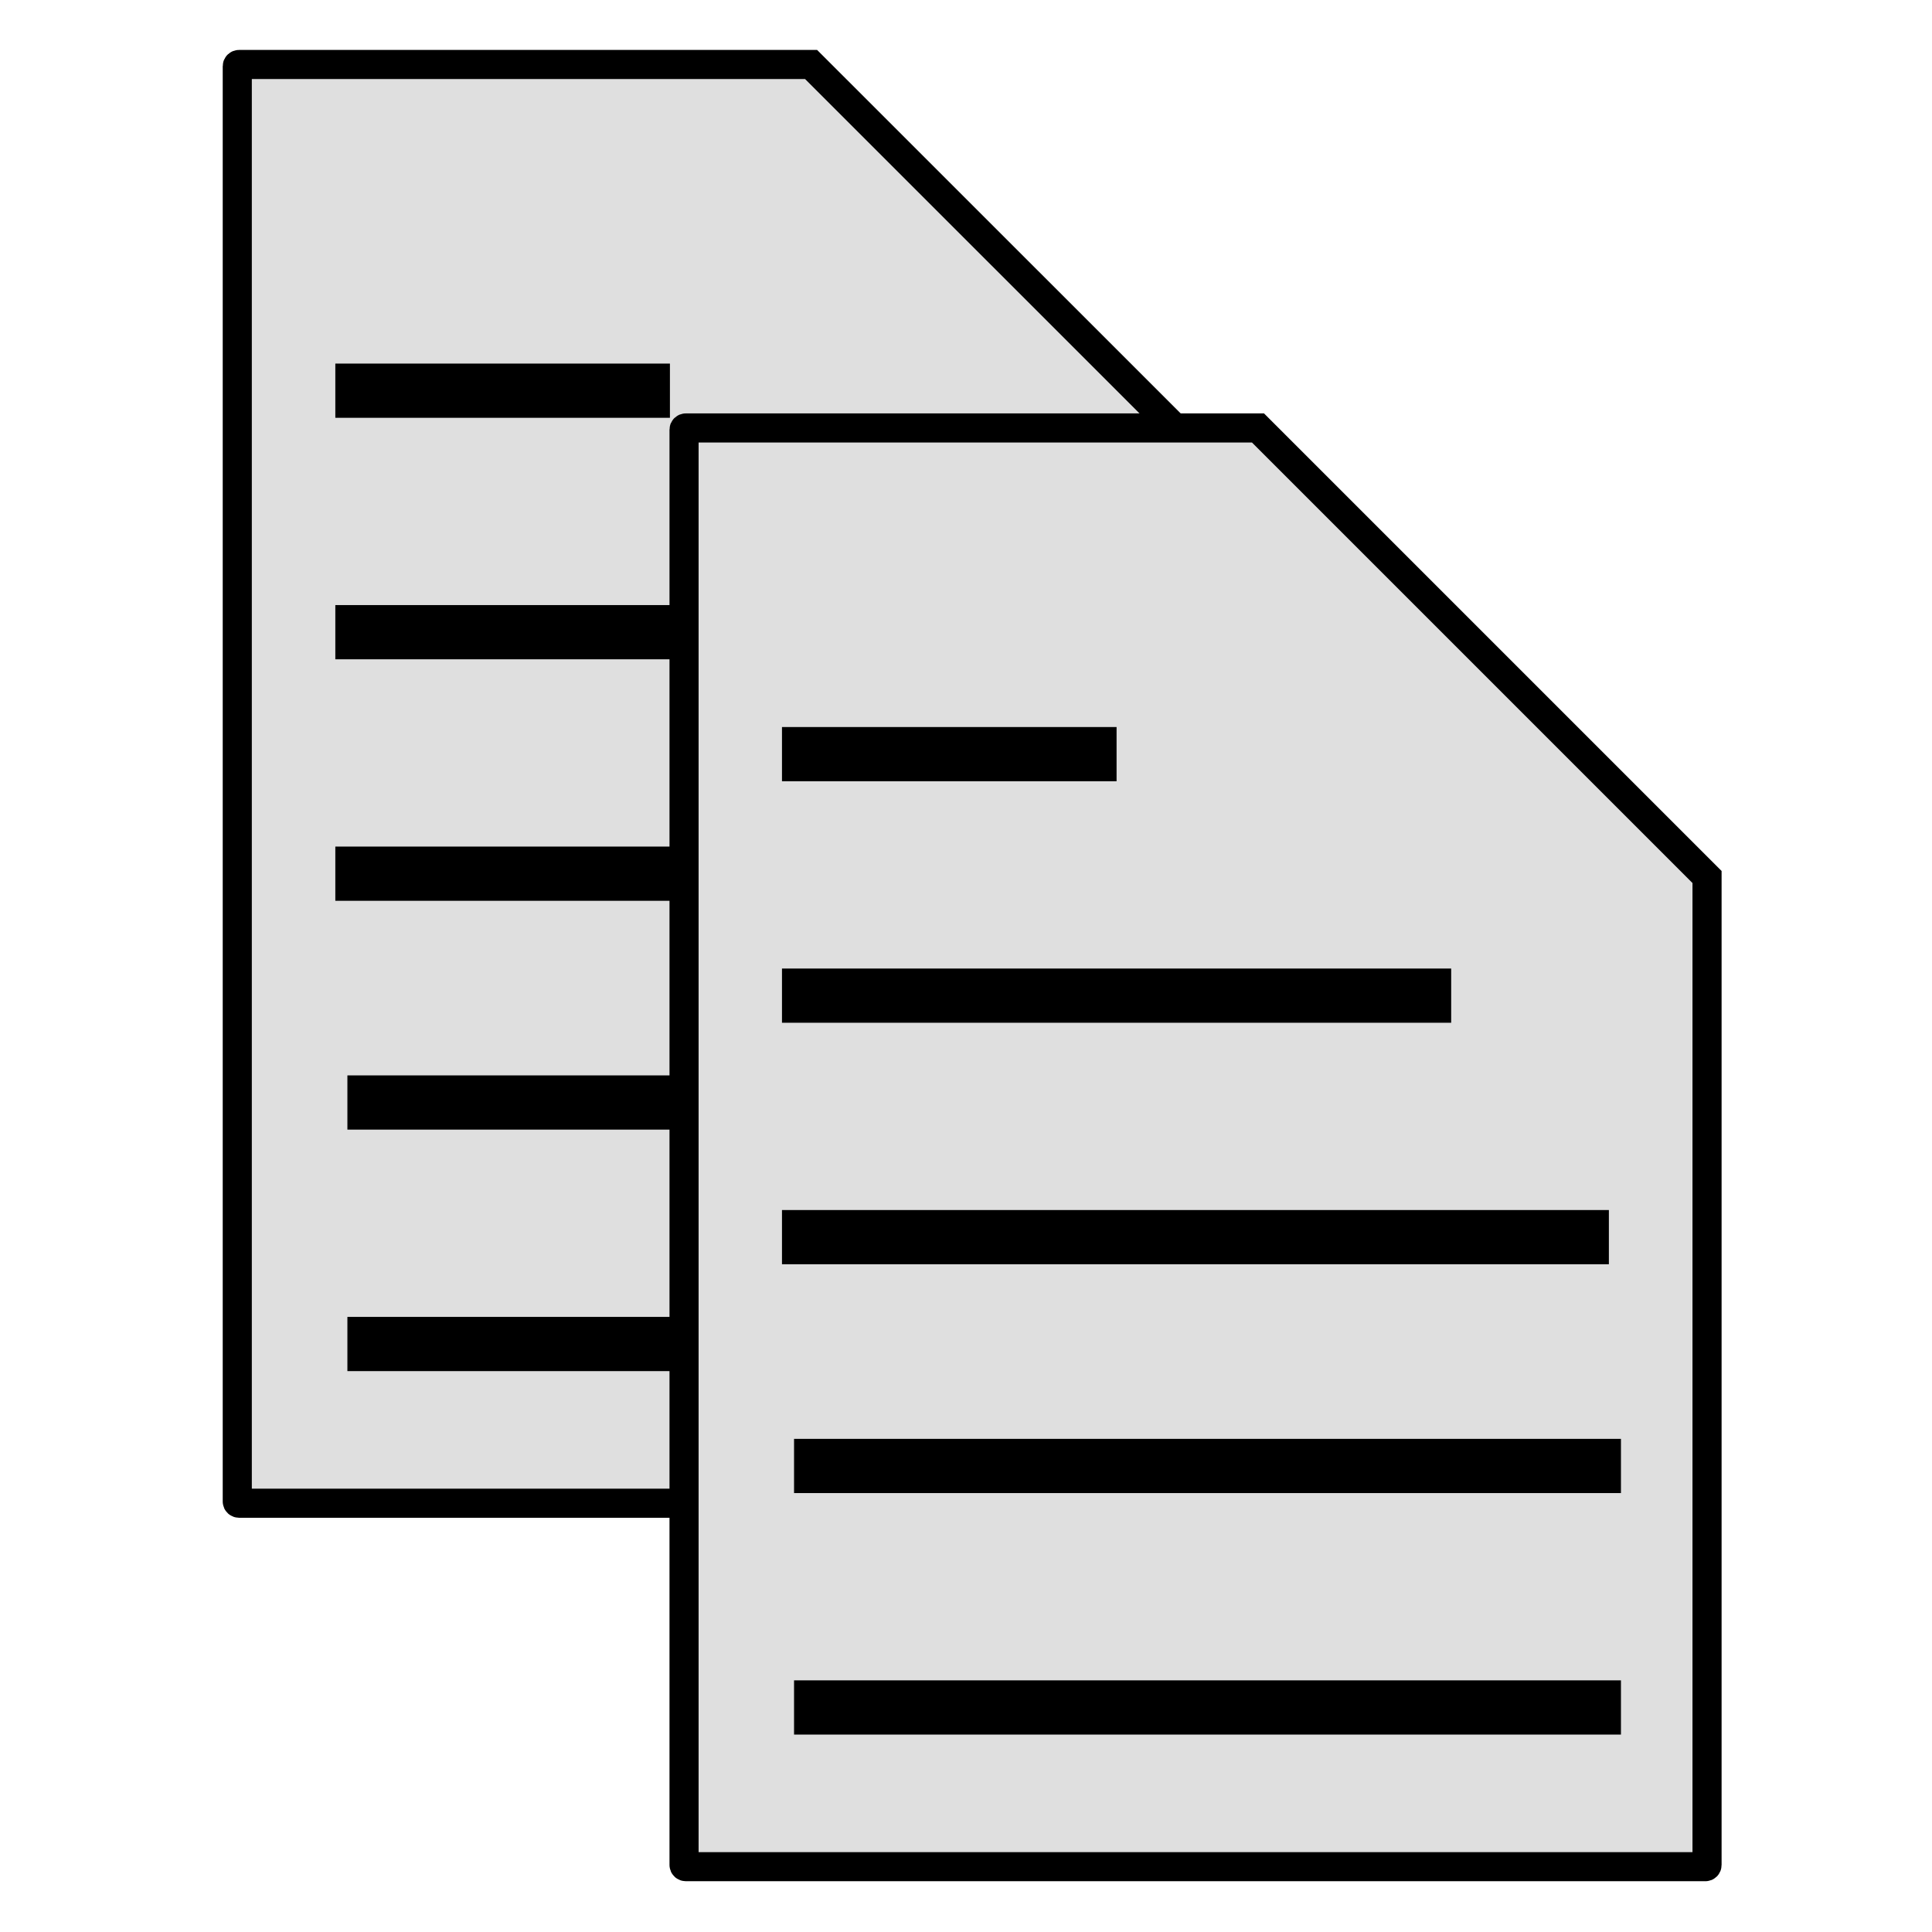 <?xml version="1.0" encoding="UTF-8" standalone="no"?>
<svg
   version="1"
   viewBox="0 0 16 16"
   enable-background="new 0 0 48 48"
   id="svg12"
   sodipodi:docname="copyprf.svg"
   inkscape:version="1.2.2 (b0a8486541, 2022-12-01)"
   width="16"
   height="16"
   xmlns:inkscape="http://www.inkscape.org/namespaces/inkscape"
   xmlns:sodipodi="http://sodipodi.sourceforge.net/DTD/sodipodi-0.dtd"
   xmlns="http://www.w3.org/2000/svg"
   xmlns:svg="http://www.w3.org/2000/svg"
   xmlns:rdf="http://www.w3.org/1999/02/22-rdf-syntax-ns#"
   xmlns:cc="http://creativecommons.org/ns#"
   xmlns:dc="http://purl.org/dc/elements/1.1/">
  <defs
     id="defs16">
    <inkscape:perspective
       sodipodi:type="inkscape:persp3d"
       inkscape:vp_x="2.1085087 : -0.01579032 : 1"
       inkscape:vp_y="-9.1717358 : 40.677048 : 0"
       inkscape:vp_z="2.439686 : 0.66241427 : 1"
       inkscape:persp3d-origin="2.3474712 : -0.0021044275 : 1"
       id="perspective4515" />
  </defs>
  <sodipodi:namedview
     pagecolor="#ffffff"
     bordercolor="#666666"
     borderopacity="1"
     objecttolerance="10"
     gridtolerance="10"
     guidetolerance="10"
     inkscape:pageopacity="0"
     inkscape:pageshadow="2"
     inkscape:window-width="1920"
     inkscape:window-height="1007"
     id="namedview14"
     showgrid="true"
     inkscape:zoom="28.121614"
     inkscape:cx="3.3426246"
     inkscape:cy="8.8899592"
     inkscape:window-x="0"
     inkscape:window-y="0"
     inkscape:window-maximized="1"
     inkscape:current-layer="svg12"
     inkscape:measure-start="37,16"
     inkscape:measure-end="41,16"
     inkscape:document-rotation="0"
     inkscape:showpageshadow="0"
     inkscape:pagecheckerboard="1"
     inkscape:deskcolor="#d1d1d1">
    <inkscape:grid
       type="xygrid"
       id="grid4510" />
  </sodipodi:namedview>
  <path
     id="path14435"
     style="fill:#dfdfdf;fill-opacity:1;stroke:#000000;stroke-width:0.241;stroke-dasharray:none;stroke-opacity:1"
     d="m 1.98,0.534 c -0.008,0 -0.015,0.006 -0.015,0.014 V 12.435 c 0,0.008 0.007,0.014 0.015,0.014 h 8.443 c 0.008,0 0.014,-0.006 0.014,-0.014 V 4.253 L 6.717,0.534 Z" />
  <rect
     style="opacity:0.999;fill:#000000;stroke-width:2.718"
     id="rect14437"
     width="6.848"
     height="0.449"
     x="2.777"
     y="7.011" />
  <rect
     style="opacity:0.999;fill:#000000;stroke-width:2.718"
     id="rect14439"
     width="6.848"
     height="0.449"
     x="2.877"
     y="8.906" />
  <rect
     style="opacity:0.999;fill:#000000;stroke-width:2.718"
     id="rect14441"
     width="6.848"
     height="0.449"
     x="2.877"
     y="10.906" />
  <rect
     style="opacity:0.999;fill:#000000;stroke-width:2.445"
     id="rect14443"
     width="5.542"
     height="0.449"
     x="2.777"
     y="5.011" />
  <rect
     style="opacity:0.999;fill:#000000;stroke-width:1.729"
     id="rect14445"
     width="2.771"
     height="0.449"
     x="2.777"
     y="3.011" />
  <rect
     style="display:none;opacity:1;fill:#555753;fill-opacity:1;fill-rule:nonzero;stroke:none;stroke-width:1.016;stroke-linecap:square;stroke-linejoin:round;stroke-miterlimit:4;stroke-dasharray:none;stroke-dashoffset:0;stroke-opacity:1;paint-order:stroke fill markers"
     id="rect6013"
     width="36.737"
     height="6.499"
     x="5.305"
     y="-4.074"
     ry="2.255" />
  <rect
     ry="2.255"
     y="5.926"
     x="5.305"
     height="6.499"
     width="36.737"
     id="rect6015"
     style="display:none;opacity:1;fill:#555753;fill-opacity:1;fill-rule:nonzero;stroke:none;stroke-width:1.016;stroke-linecap:square;stroke-linejoin:round;stroke-miterlimit:4;stroke-dasharray:none;stroke-dashoffset:0;stroke-opacity:1;paint-order:stroke fill markers" />
  <rect
     style="display:none;opacity:1;fill:#555753;fill-opacity:1;fill-rule:nonzero;stroke:none;stroke-width:0.905;stroke-linecap:square;stroke-linejoin:round;stroke-miterlimit:4;stroke-dasharray:none;stroke-dashoffset:0;stroke-opacity:1;paint-order:stroke fill markers"
     id="rect6009"
     width="29.178"
     height="6.499"
     x="5.305"
     y="-24.074"
     ry="2.255" />
  <rect
     ry="2.255"
     y="-14.074"
     x="5.305"
     height="6.499"
     width="36.737"
     id="rect6011"
     style="display:none;opacity:1;fill:#555753;fill-opacity:1;fill-rule:nonzero;stroke:none;stroke-width:1.016;stroke-linecap:square;stroke-linejoin:round;stroke-miterlimit:4;stroke-dasharray:none;stroke-dashoffset:0;stroke-opacity:1;paint-order:stroke fill markers" />
  <path
     id="rect488"
     style="fill:#dfdfdf;fill-opacity:1;stroke:#000000;stroke-width:0.241;stroke-opacity:1;stroke-dasharray:none"
     d="m 5.68,3.544 c -0.008,0 -0.015,0.006 -0.015,0.014 V 15.445 c 0,0.008 0.007,0.014 0.015,0.014 h 8.443 c 0.008,0 0.014,-0.006 0.014,-0.014 V 7.263 l -3.719,-3.719 z" />
  <rect
     style="opacity:0.999;fill:#000000;stroke-width:2.718"
     id="rect860-3"
     width="6.848"
     height="0.449"
     x="6.476"
     y="10.021" />
  <rect
     style="opacity:0.999;fill:#000000;stroke-width:2.718"
     id="rect14427"
     width="6.848"
     height="0.449"
     x="6.576"
     y="11.916" />
  <rect
     style="opacity:0.999;fill:#000000;stroke-width:2.718"
     id="rect14429"
     width="6.848"
     height="0.449"
     x="6.576"
     y="13.916" />
  <rect
     style="opacity:0.999;fill:#000000;stroke-width:2.445"
     id="rect14431"
     width="5.542"
     height="0.449"
     x="6.476"
     y="8.021" />
  <rect
     style="opacity:0.999;fill:#000000;stroke-width:1.729"
     id="rect14433"
     width="2.771"
     height="0.449"
     x="6.476"
     y="6.021" />
</svg>
